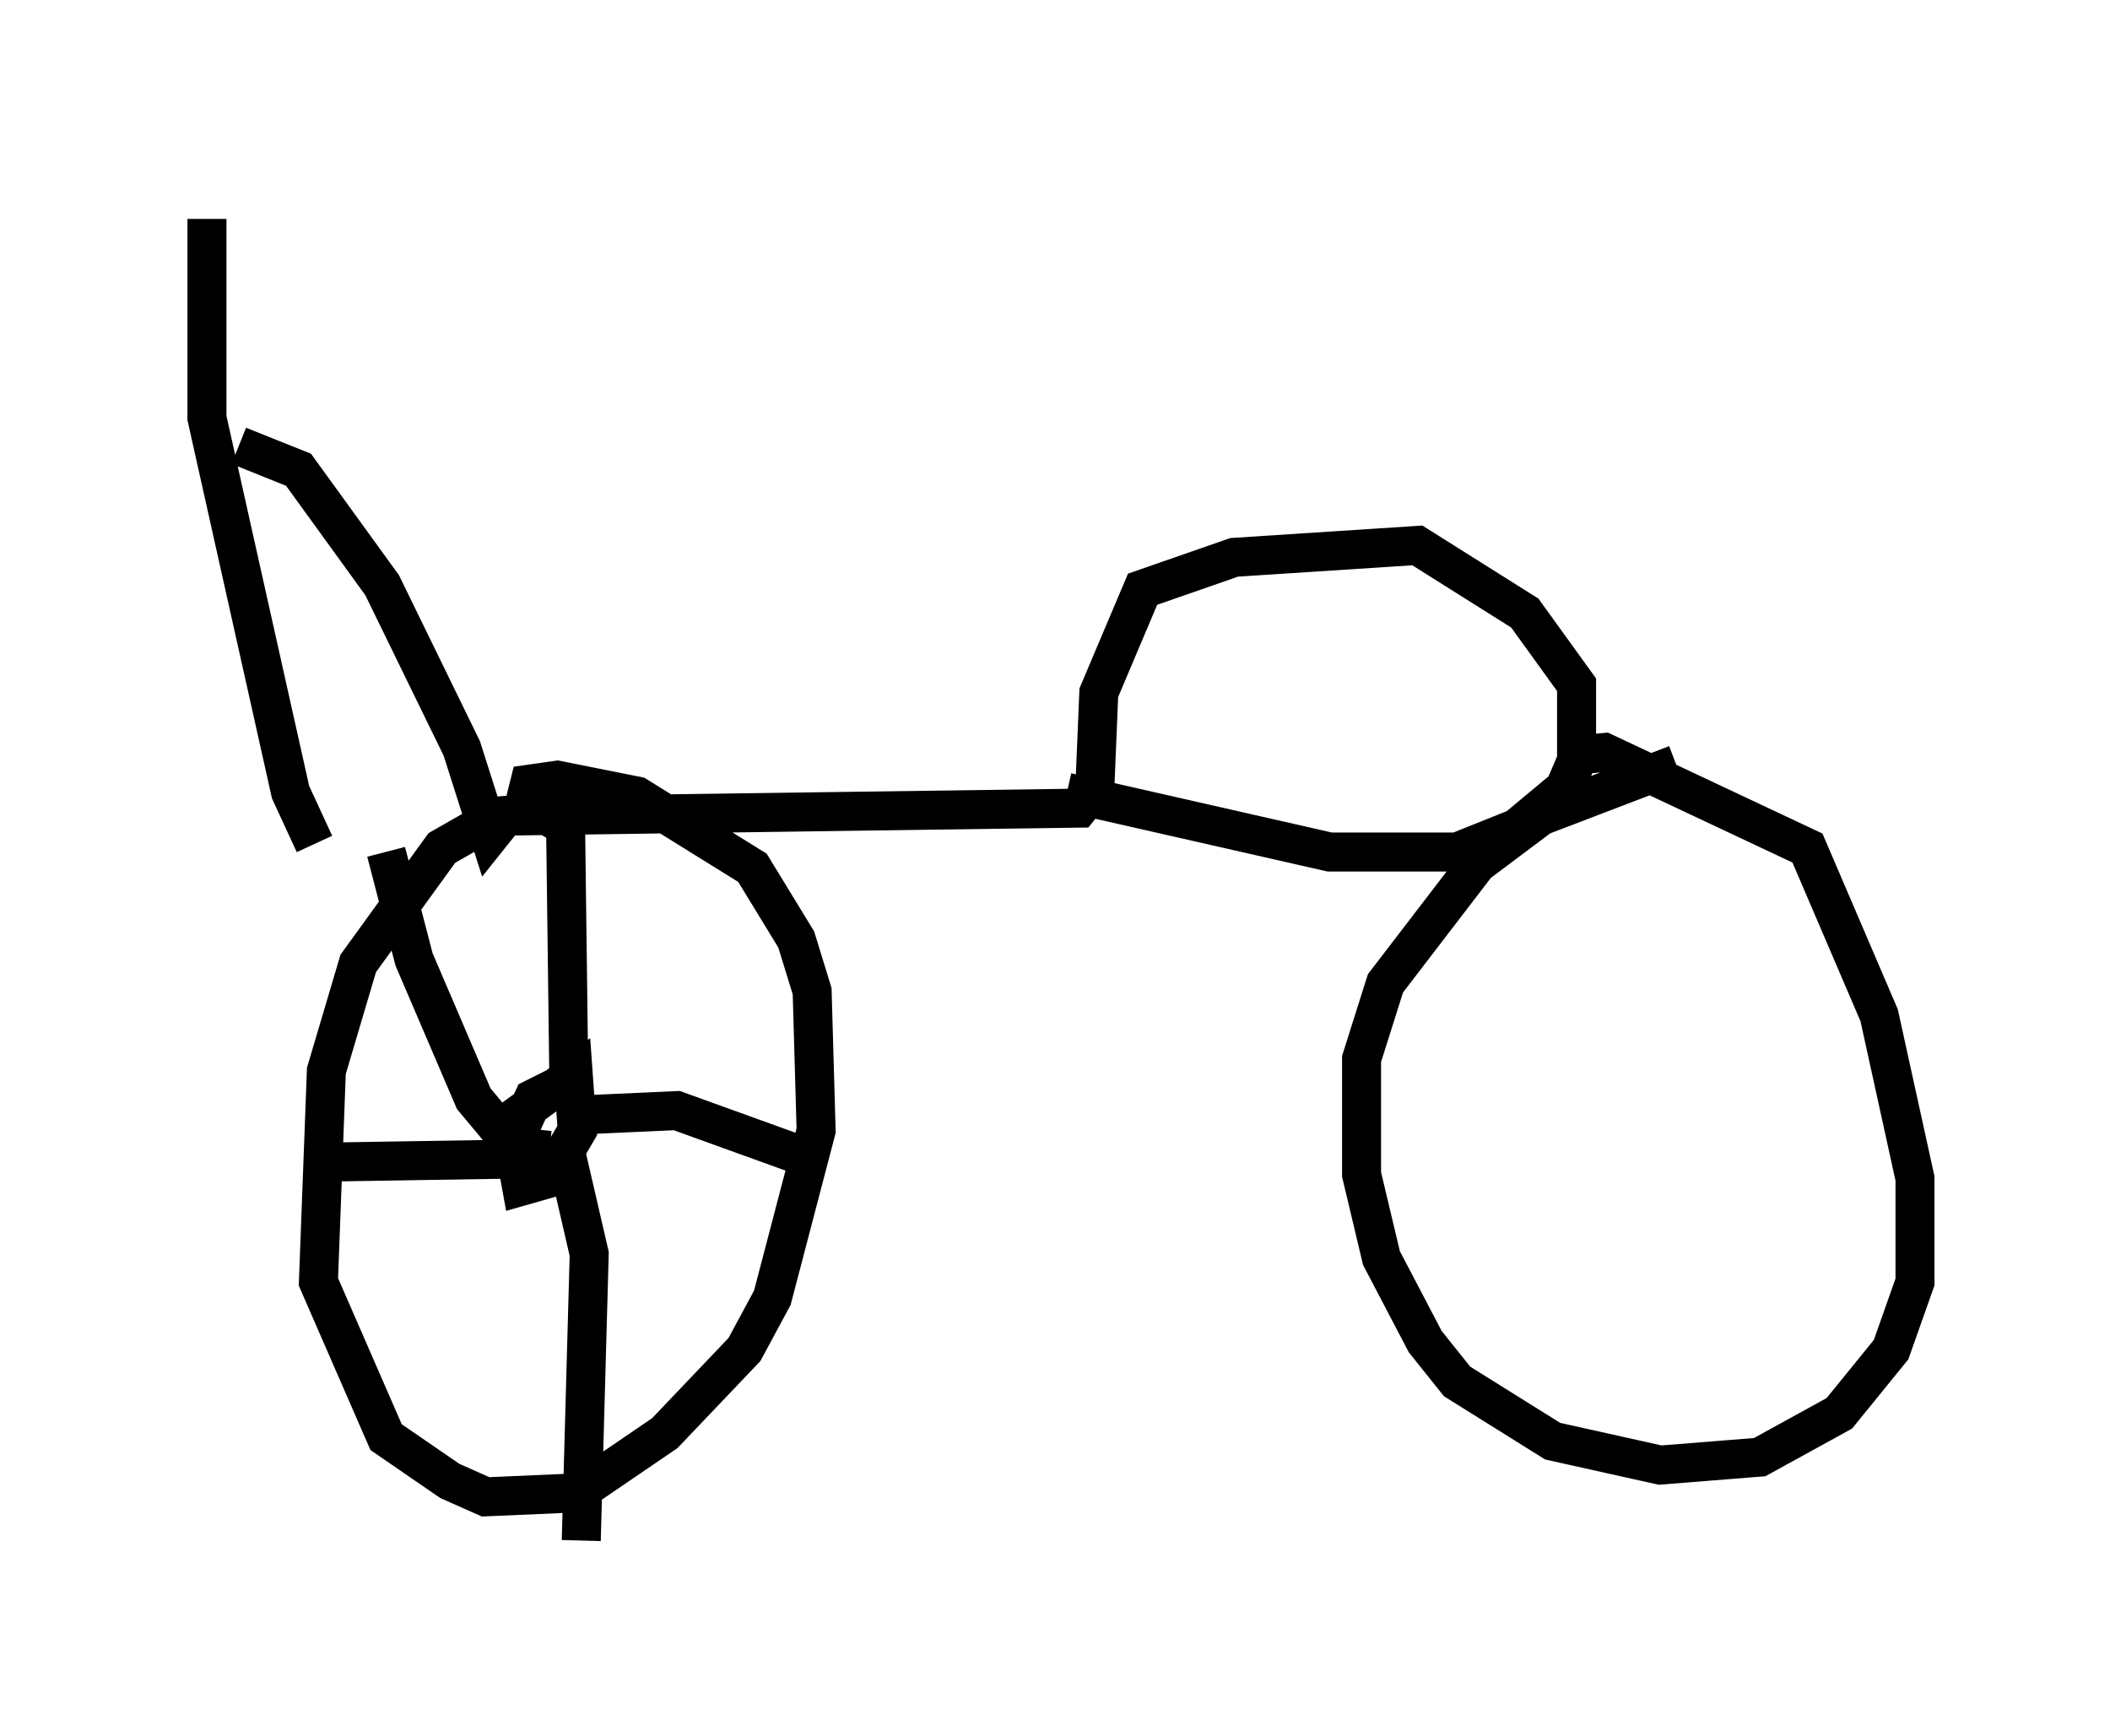 <?xml version="1.0" encoding="utf-8" ?>
<svg baseProfile="full" height="44.505" version="1.1" width="54.1" xmlns="http://www.w3.org/2000/svg" xmlns:ev="http://www.w3.org/2001/xml-events" xmlns:xlink="http://www.w3.org/1999/xlink"><defs /><rect fill="white" height="44.505" width="54.1" x="0" y="0" /><path d="M5, 5 m0.306, 0.613 l0.0, 5.104 2.144, 9.596 l0.613, 1.327 m-1.94, -10.208 l1.531, 0.613 2.144, 2.96 l2.042, 4.185 0.715, 2.246 l0.408, -0.51 14.7, -0.204 l0.408, -0.51 0.102, -2.45 l1.123, -2.654 2.348, -0.817 l4.696, -0.306 2.756, 1.735 l1.327, 1.838 0.0, 1.94 l-0.306, 0.715 -1.225, 1.021 l-1.531, 0.613 -3.267, 0.0 l-6.738, -1.531 m12.658, -0.919 l1.123, -0.102 5.206, 2.45 l1.838, 4.288 0.919, 4.185 l0.0, 2.654 -0.613, 1.735 l-1.327, 1.633 -2.042, 1.123 l-2.552, 0.204 -2.756, -0.613 l-2.45, -1.531 -0.817, -1.021 l-1.123, -2.144 -0.51, -2.144 l0.0, -2.96 0.613, -1.94 l2.348, -3.063 1.633, -1.225 l3.471, -1.327 m-28.584, 1.531 l-0.51, -0.306 -1.123, 0.102 l-1.429, 0.817 -2.144, 2.96 l-0.817, 2.756 -0.204, 5.41 l1.735, 3.981 1.633, 1.123 l0.919, 0.408 2.348, -0.102 l2.246, -1.531 2.042, -2.144 l0.715, -1.327 1.123, -4.288 l-0.102, -3.573 -0.408, -1.327 l-1.123, -1.838 -2.96, -1.838 l-2.042, -0.408 -0.715, 0.102 l-0.102, 0.408 m0.102, 9.902 l-0.51, -0.715 0.102, -1.021 l1.531, -1.123 0.102, 1.429 l-0.715, 1.225 -0.715, 0.204 l-0.204, -1.123 0.51, -1.123 l0.817, -0.408 m0.102, 0.715 l-0.102, -7.963 m0.613, 8.065 l2.246, -0.102 3.675, 1.327 m-6.533, -0.306 l0.613, 2.654 -0.204, 7.35 m-0.613, -9.8 l-6.329, 0.102 m6.125, -0.306 l-0.919, -0.102 -1.021, -1.225 l-1.531, -3.573 -0.715, -2.756 " fill="none" stroke="black" stroke-width="1" /></svg>